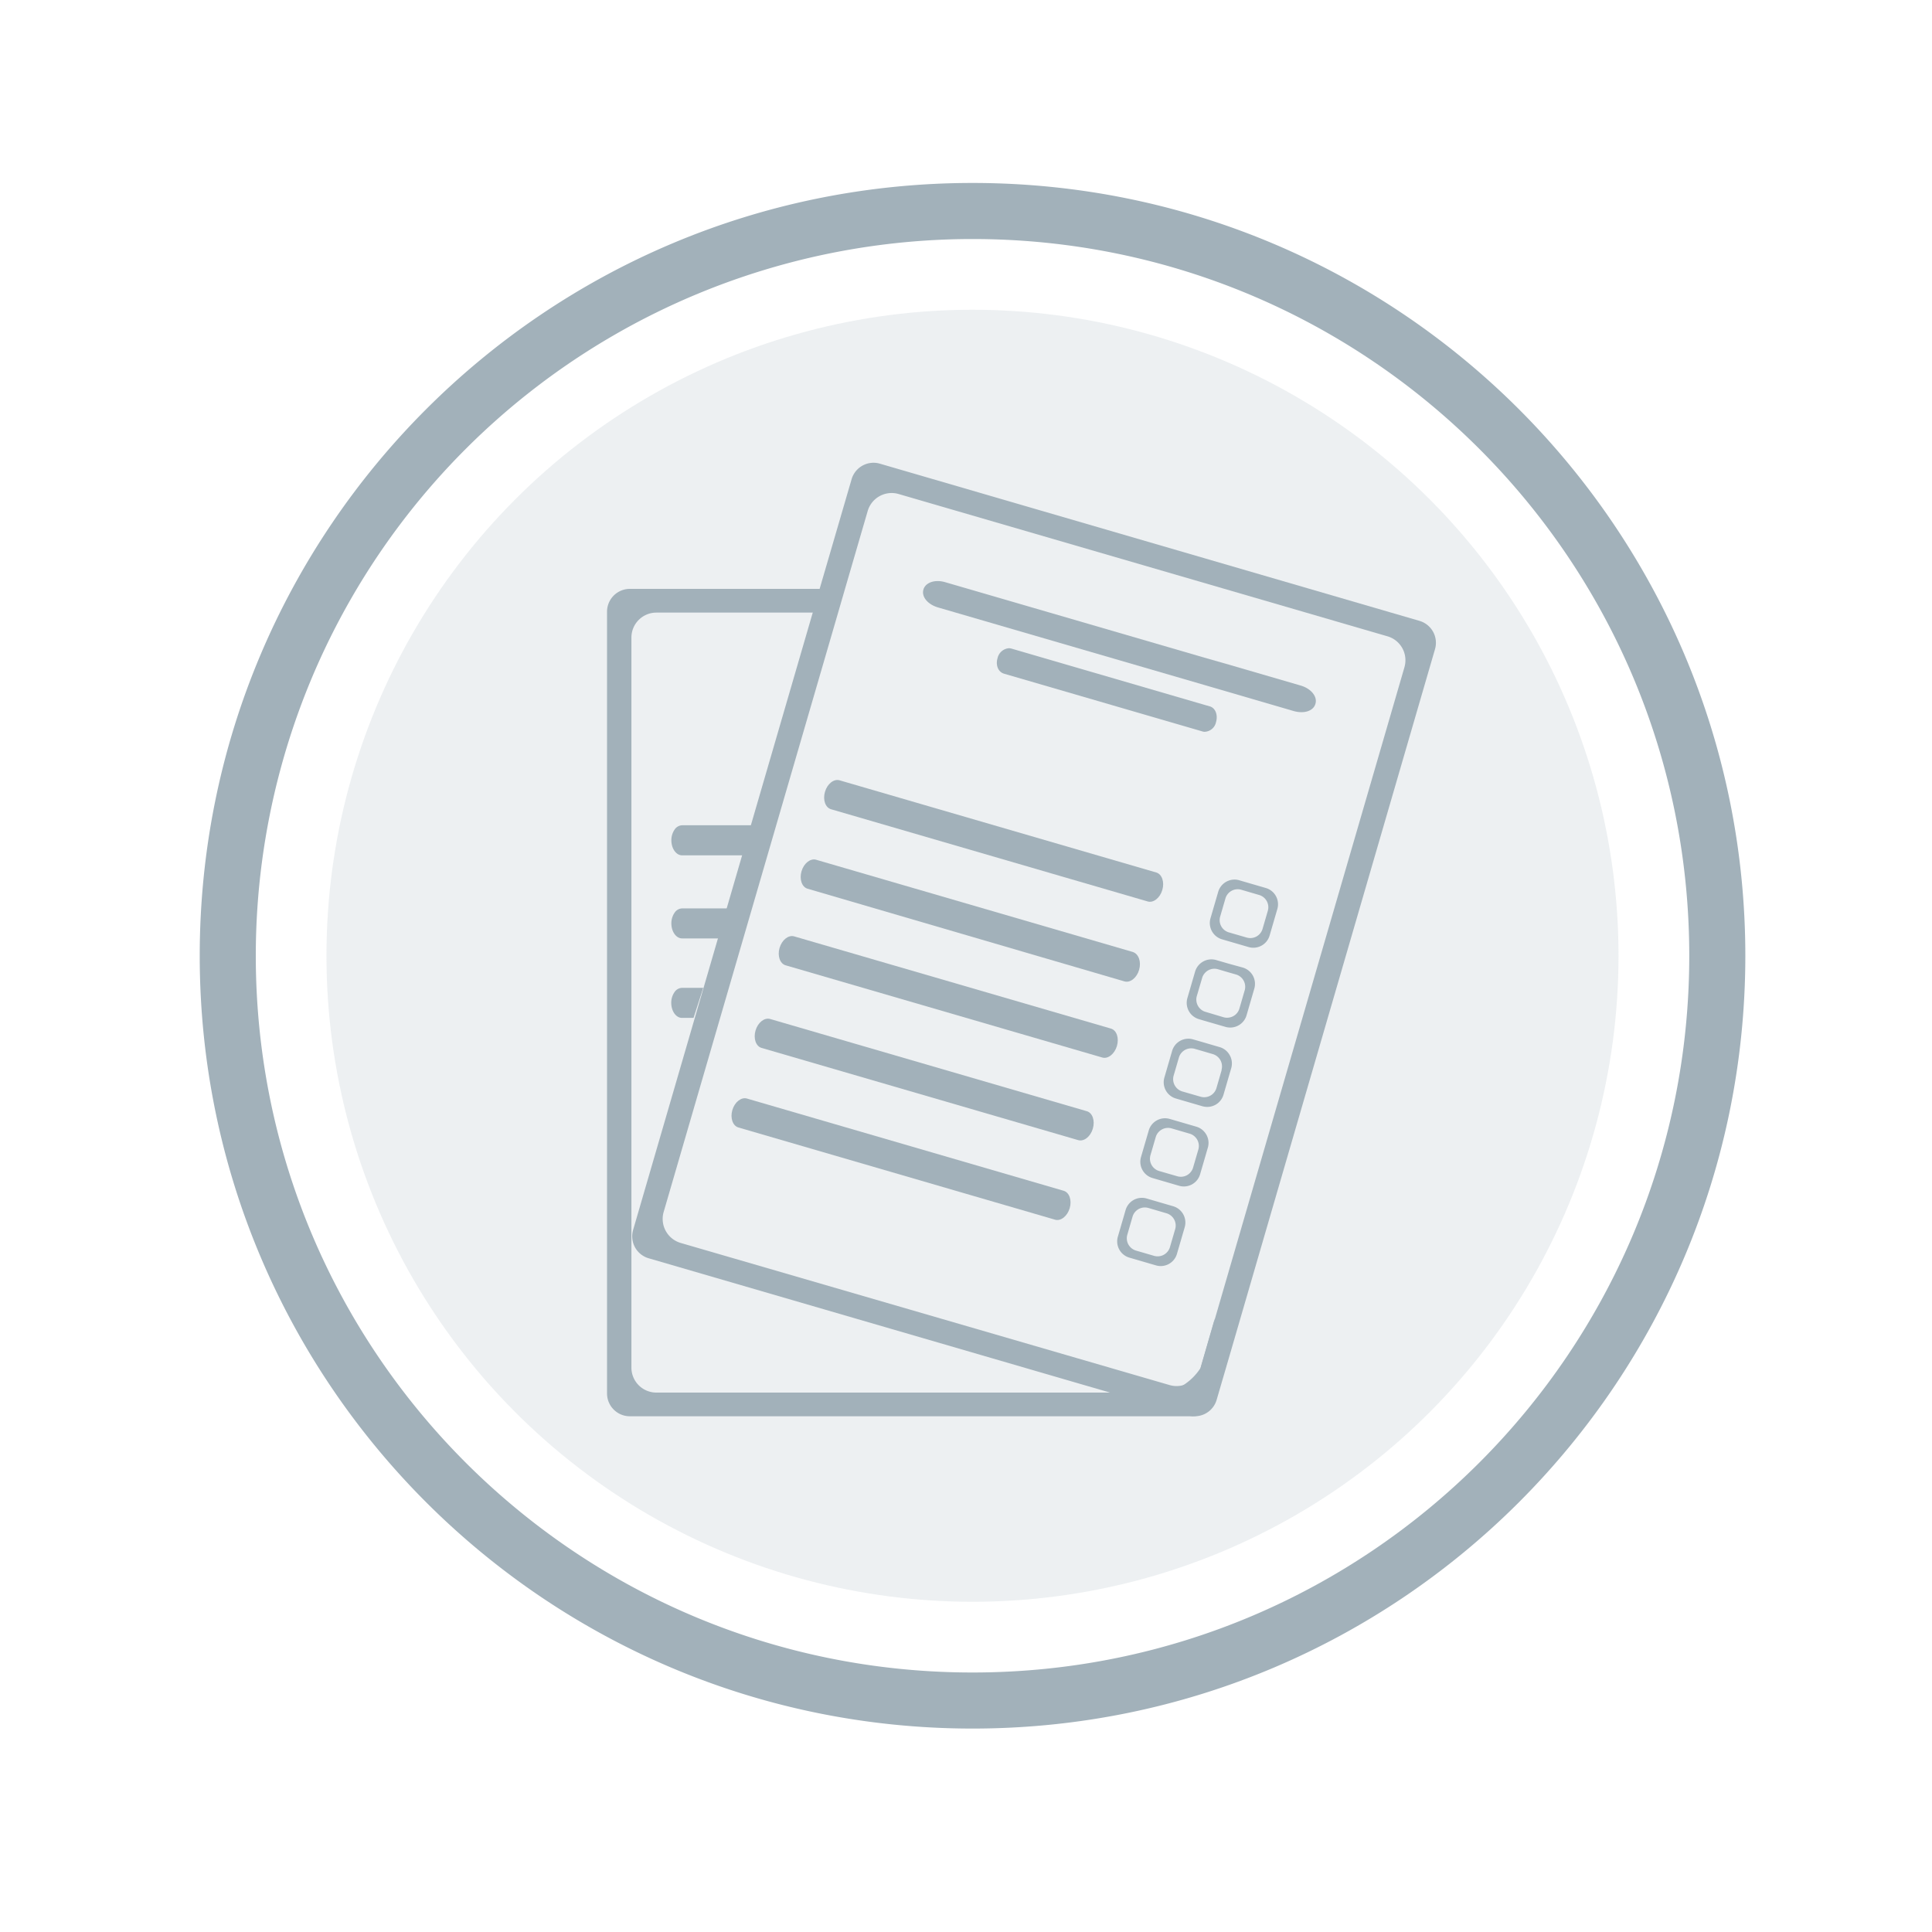 <svg id="Layer_1" data-name="Layer 1" xmlns="http://www.w3.org/2000/svg" viewBox="0 0 500 500">
  <defs>
    <style>
      .cls-1, .cls-2 {
        fill: #a2b1ba;
      }

      .cls-1 {
        opacity: 0.19;
      }
    </style>
  </defs>
  <title>as-questionnaires-disabled</title>
  <g>
    <g>
      <circle class="cls-1" cx="251.68" cy="247.35" r="167.19"/>
      <path class="cls-2" d="M251.69,47.35c-110.46,0-200,89.54-200,200s89.55,200,200,200,200-89.53,200-200S362.15,47.35,251.69,47.35Zm0,385.49c-102.45,0-185.49-83-185.49-185.49A185.48,185.48,0,0,1,251.68,61.86c102.45,0,185.5,83,185.5,185.49S354.13,432.84,251.68,432.84Z"/>
    </g>
    <g>
      <path class="cls-2" d="M311.66,350.65l-1,3.45a14.67,14.67,0,0,1-9.05,6.3H169.87a6.46,6.46,0,0,1-6.46-6.46V165a6.46,6.46,0,0,1,6.46-6.46h43.46l1.78-6.14H163a5.91,5.91,0,0,0-5.9,5.91V360.62a5.91,5.91,0,0,0,5.9,5.91h145.7a5.91,5.91,0,0,0,5.65-5.9V341.34Z"/>
      <g>
        <path class="cls-2" d="M176.52,213.58h19.06l-2.51,7.78H176.52c-1.52,0-2.77-1.74-2.77-3.89a4.79,4.79,0,0,1,.82-2.75A2.45,2.45,0,0,1,176.52,213.58Z"/>
        <path class="cls-2" d="M182,255.65l-2.51,7.78h-3c-1.52,0-2.77-1.74-2.77-3.89a4.81,4.81,0,0,1,.82-2.75,2.45,2.45,0,0,1,2-1.14Z"/>
        <path class="cls-2" d="M188.66,235.09l-2.5,7.77h-9.64c-1.52,0-2.77-1.74-2.77-3.88a4.79,4.79,0,0,1,.82-2.75,2.45,2.45,0,0,1,2-1.14Z"/>
      </g>
      <g>
        <path class="cls-2" d="M367.36,160.68,227.72,120a5.91,5.91,0,0,0-7.32,4l-8.26,28.33-1.78,6.14L167,307.48l-3.15,10.83a5.91,5.91,0,0,0,3.15,7,5.37,5.37,0,0,0,.87.33l119.4,34.76,20.25,5.89a5.74,5.74,0,0,0,1.21.23H309a3.38,3.38,0,0,0,.45,0,5.89,5.89,0,0,0,5.42-4.26L318,351.55,371.38,168A5.91,5.91,0,0,0,367.36,160.68Zm-3.89,12L318,329l-3.58,12.31-2.71,9.31-1,3.45a6.48,6.48,0,0,1-8,4.39L176.15,321.67a6.48,6.48,0,0,1-4.4-8l45.16-155.14,1.78-6.14,5.87-20.15a6.46,6.46,0,0,1,8-4.39l126.5,36.82A6.45,6.45,0,0,1,363.47,172.66Z"/>
        <path class="cls-2" d="M314.71,186.87a3.14,3.14,0,0,1-3,2.52,2.13,2.13,0,0,1-.54-.1l-51.3-14.93c-1.56-.45-2.24-2.23-1.71-4a3.28,3.28,0,0,1,2.93-2.6,2.45,2.45,0,0,1,.69.1l49.93,14.55,1.36.39C314.59,183.22,315.23,185.07,314.71,186.87Z"/>
        <path class="cls-2" d="M340.42,182.18c-.52,1.8-2.89,2.63-5.68,1.82L318,179.11l-6.29-1.83-64.44-18.76-4.46-1.3c-2.8-.81-4.36-2.84-3.83-4.64l.06-.2c.47-1.23,1.86-2,3.64-2a7,7,0,0,1,2,.31l5.82,1.69,21.09,6.14,40.1,11.68L318,172l18.69,5.44C339.44,178.28,341,180.38,340.42,182.18Z"/>
        <g>
          <g>
            <path class="cls-2" d="M300.81,230.31h0c-.6,2.06-2.27,3.39-3.74,3l-82-23.88c-1.47-.43-2.17-2.44-1.57-4.5h0c.6-2.07,2.27-3.39,3.74-3l82,23.87C300.71,226.23,301.41,228.25,300.81,230.31Z"/>
            <path class="cls-2" d="M289.06,270.7h0c-.61,2.06-2.28,3.39-3.74,3l-82-23.88c-1.47-.43-2.17-2.44-1.57-4.5h0c.6-2.06,2.28-3.39,3.74-3l82,23.87C289,266.62,289.66,268.64,289.06,270.7Z"/>
            <path class="cls-2" d="M282.83,292.08h0c-.6,2.06-2.27,3.39-3.74,3l-82-23.88c-1.46-.42-2.16-2.44-1.56-4.5h0c.6-2.06,2.27-3.39,3.74-3l82,23.88C282.73,288,283.43,290,282.83,292.08Z"/>
            <path class="cls-2" d="M276.84,312.67h0c-.6,2.06-2.28,3.39-3.74,3l-82-23.88c-1.46-.42-2.17-2.44-1.57-4.5h0c.6-2.06,2.28-3.39,3.74-3l82,23.88C276.74,308.59,277.44,310.61,276.84,312.67Z"/>
            <path class="cls-2" d="M294.8,251h0c-.6,2.06-2.27,3.38-3.74,3L209,230c-1.47-.43-2.17-2.44-1.57-4.51h0c.6-2.06,2.27-3.38,3.74-3l82,23.88C294.7,246.88,295.4,248.89,294.8,251Z"/>
          </g>
          <g>
            <path class="cls-2" d="M303.6,312.17l-6.86-2a4.39,4.39,0,0,0-5.44,3l-2,6.88a4.38,4.38,0,0,0,3,5.43l6.86,2a4.38,4.38,0,0,0,5.44-3l2-6.87A4.39,4.39,0,0,0,303.6,312.17Zm.54,5.92-1.36,4.66a3.32,3.32,0,0,1-4.11,2.26L294,323.65a3.31,3.31,0,0,1-2.25-4.11l1.35-4.66a3.31,3.31,0,0,1,4.1-2.26l4.67,1.37A3.31,3.31,0,0,1,304.14,318.09Z"/>
            <path class="cls-2" d="M327.58,229.81l-6.87-2a4.26,4.26,0,0,0-2.76.11,4.39,4.39,0,0,0-2.68,2.88l-2,6.86a4.4,4.4,0,0,0,3,5.44l1.69.49,5.18,1.51a4.39,4.39,0,0,0,5.44-3l2-6.87A4.38,4.38,0,0,0,327.58,229.81Zm.53,5.91-1.36,4.67a3.3,3.3,0,0,1-4.1,2.25L318,241.29h0a3.3,3.3,0,0,1-2.22-4.09l1.36-4.67a3.3,3.3,0,0,1,4.11-2.26l4.65,1.36A3.31,3.31,0,0,1,328.11,235.72Z"/>
            <path class="cls-2" d="M318,272.68a4.33,4.33,0,0,0-2.36-1.69l-3.93-1.15-2.94-.85a4.38,4.38,0,0,0-5.43,3l-2,6.88a4.38,4.38,0,0,0,3,5.43l6.86,2a4.82,4.82,0,0,0,.52.11,4.38,4.38,0,0,0,4.92-3.1l1.37-4.71.63-2.15A4.4,4.4,0,0,0,318,272.68Zm-1.83,4.23-1.35,4.66a3.3,3.3,0,0,1-3.11,2.39,3.44,3.44,0,0,1-1-.13L306,282.47a3.32,3.32,0,0,1-2.26-4.11l1.36-4.67a3.31,3.31,0,0,1,4.1-2.25l2.46.71,2.21.65A3.31,3.31,0,0,1,316.12,276.91Z"/>
            <path class="cls-2" d="M311.66,292.89a4.36,4.36,0,0,0-2.06-1.31l-6.87-2a4.39,4.39,0,0,0-5.44,3l-2,6.86a4.38,4.38,0,0,0,3,5.44l6.86,2a4.38,4.38,0,0,0,5.44-3l1.08-3.7.92-3.17A4.34,4.34,0,0,0,311.66,292.89Zm-1.53,4.61-1.36,4.66a3.29,3.29,0,0,1-4.1,2.25L300,303.06a3.31,3.31,0,0,1-2.26-4.1l1.36-4.67a3.32,3.32,0,0,1,4.11-2.26l4.67,1.36A3.32,3.32,0,0,1,310.13,297.5Z"/>
            <path class="cls-2" d="M321.59,250.39l-3.64-1-3.23-.94a4.41,4.41,0,0,0-5.43,3l-2,6.87a4.4,4.4,0,0,0,3,5.44l1.39.41,5.48,1.59a3.84,3.84,0,0,0,.81.15,4.4,4.4,0,0,0,4.63-3.13l2-6.88A4.4,4.4,0,0,0,321.59,250.39Zm.53,5.93L320.76,261a3.29,3.29,0,0,1-2.81,2.36,3.22,3.22,0,0,1-1.3-.1L312,261.87l-.33-.11a3.32,3.32,0,0,1-1.93-4l1.37-4.66a3.1,3.1,0,0,1,.56-1.1,3.3,3.3,0,0,1,3.54-1.16l2.75.81,1.92.55A3.31,3.31,0,0,1,322.12,256.32Z"/>
          </g>
        </g>
      </g>
    </g>
  </g>
</svg>
